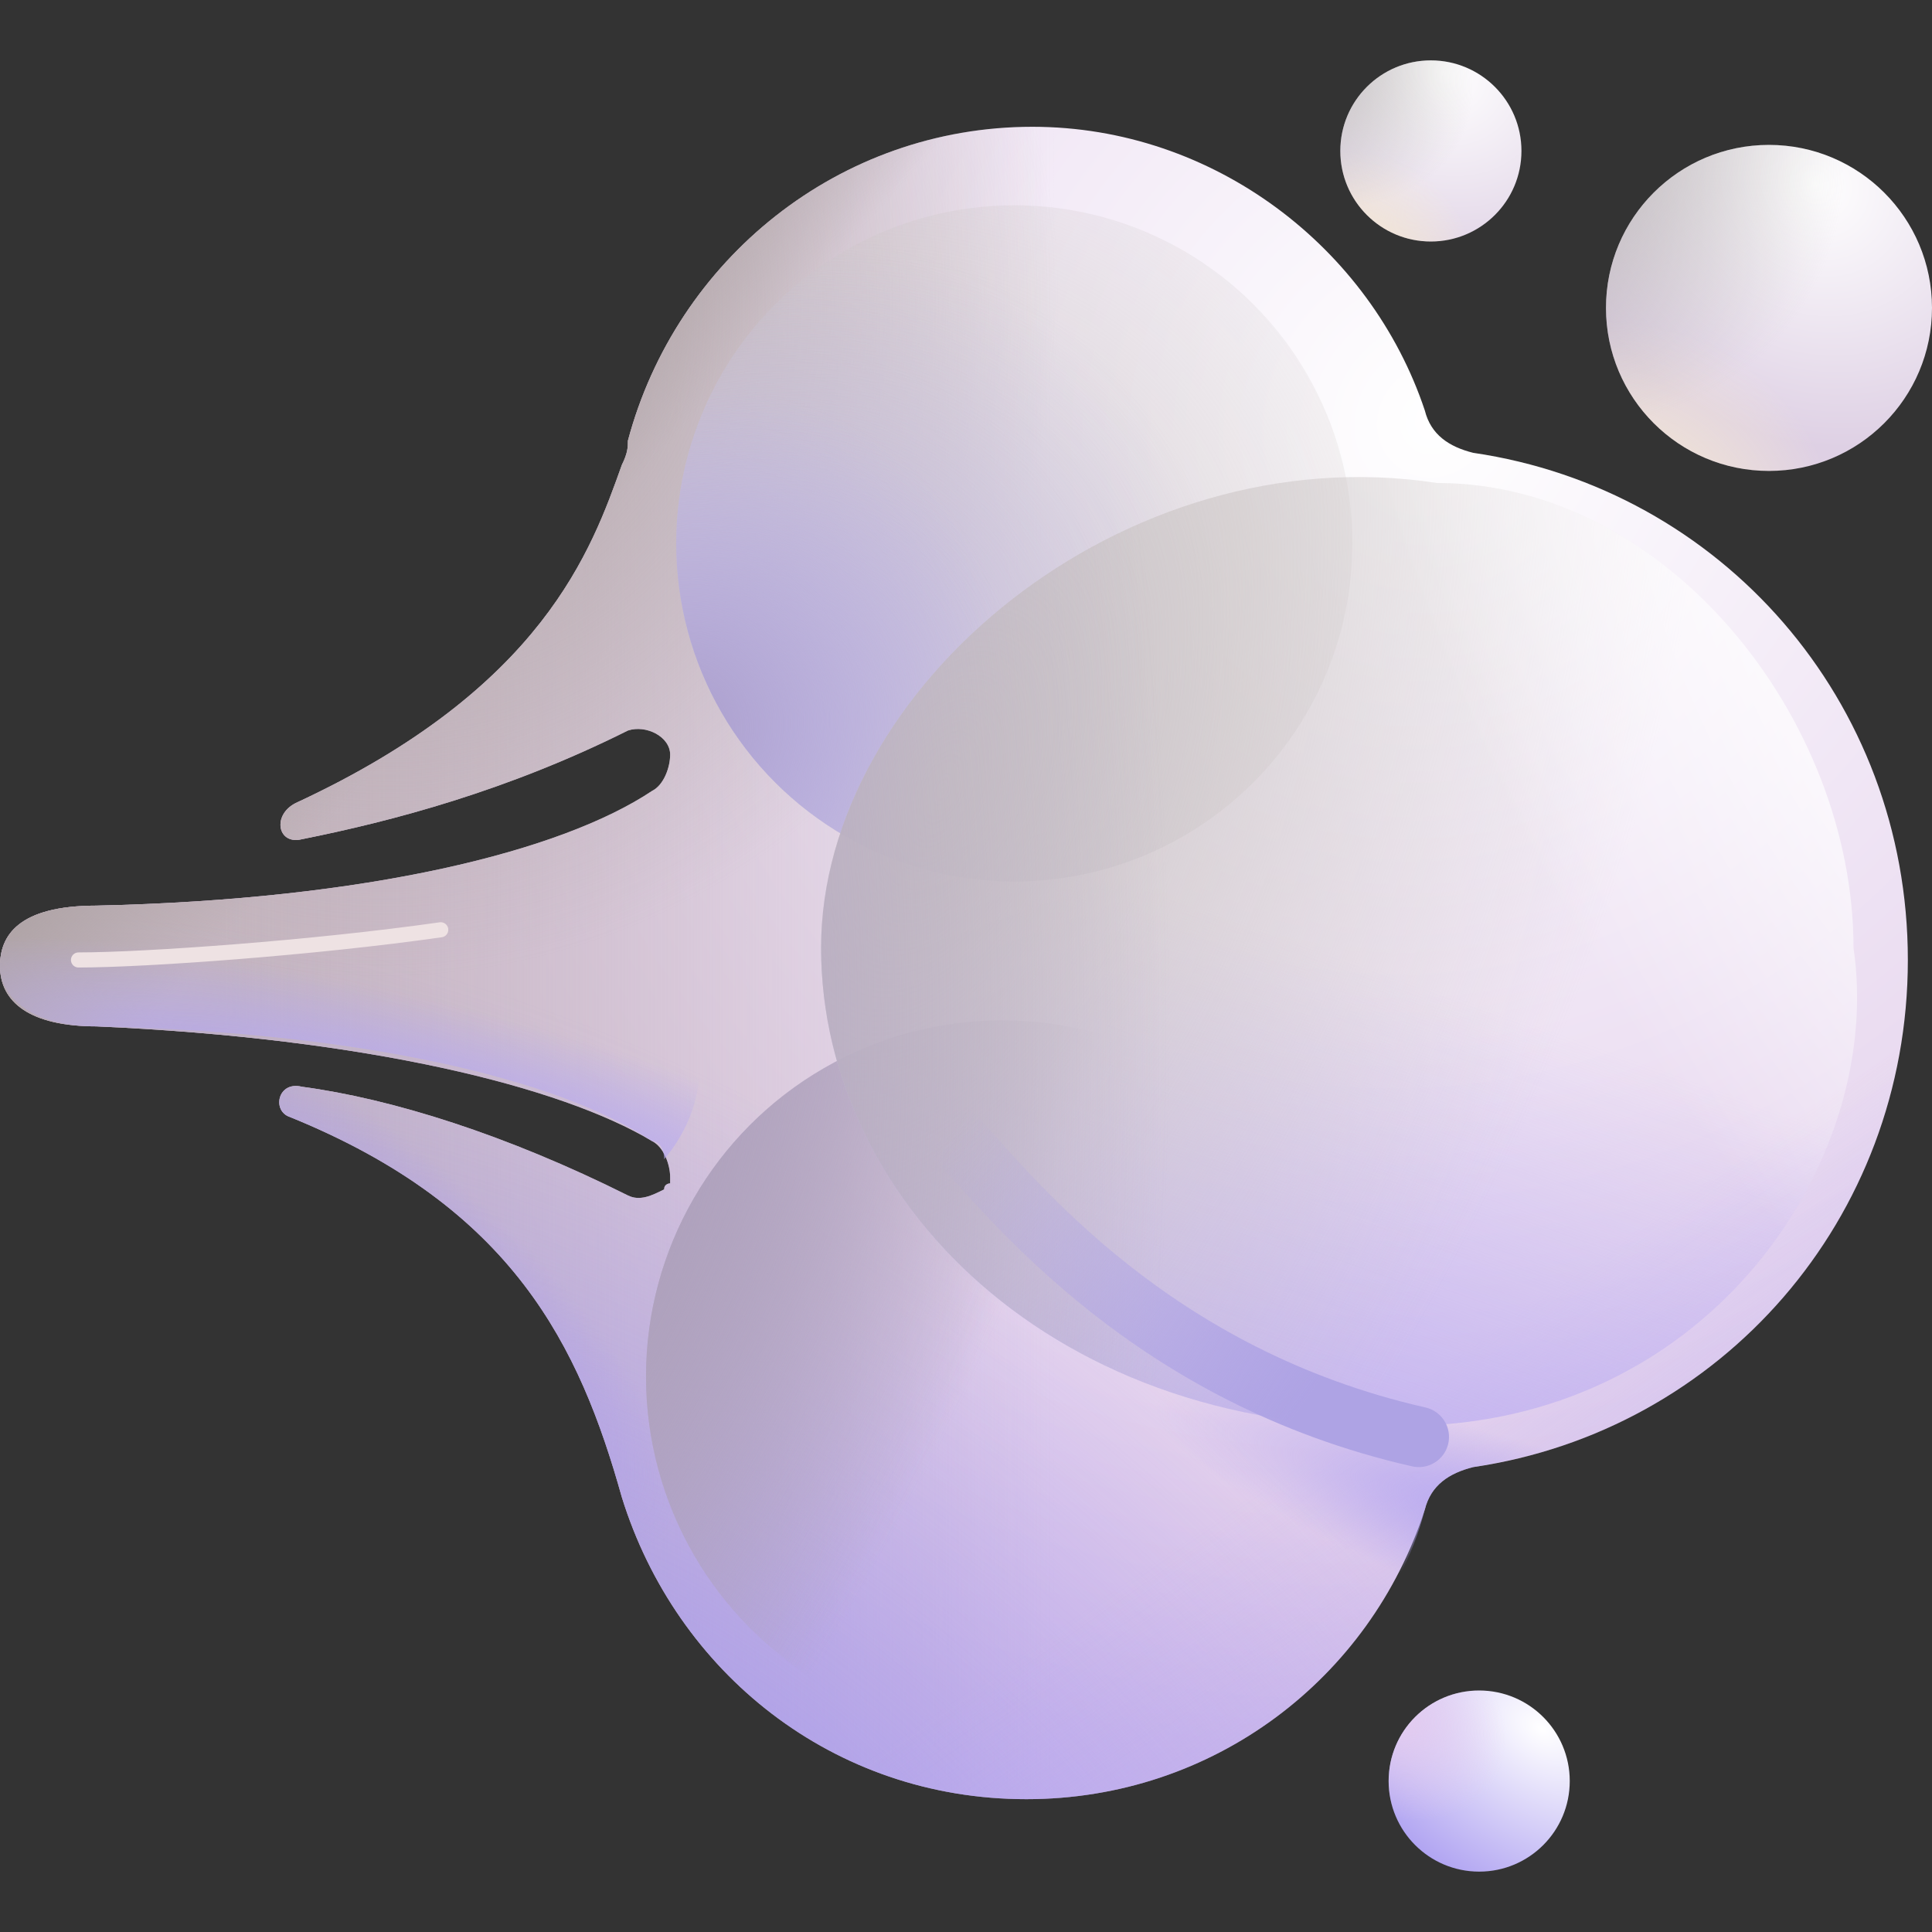 <?xml version="1.0" encoding="utf-8"?>
<!-- Generator: Adobe Illustrator 27.3.1, SVG Export Plug-In . SVG Version: 6.00 Build 0)  -->
<svg version="1.1" id="Layer_1" xmlns="http://www.w3.org/2000/svg" xmlns:xlink="http://www.w3.org/1999/xlink" x="0px" y="0px"
	 viewBox="0 0 32 32" style="enable-background:new 0 0 32 32;" xml:space="preserve">
<rect x="0" y="0" width="32" height="32" fill="#333333" stroke="none"/>
<style type="text/css">
	.st0{fill:url(#SVGID_1_);}
	.st1{fill:url(#SVGID_00000041276553260683466280000017207554848297446293_);}
	.st2{fill:url(#SVGID_00000078039406423609472360000012799842581654965418_);}
	.st3{fill:url(#SVGID_00000075138779772099598310000005417863501757540026_);}
	.st4{fill:url(#SVGID_00000000206436552509059820000008579341701264543167_);}
	.st5{fill:url(#SVGID_00000142144940240567644660000014032823619940788884_);}
	.st6{fill:url(#SVGID_00000156587035651077924070000015752756717643132328_);}
	.st7{fill:url(#SVGID_00000145018324853041806800000002996392754771876235_);}
	.st8{fill:url(#SVGID_00000127040991480085750800000016010798064148763268_);}
	.st9{fill:url(#SVGID_00000159433457523621227190000010832749719693762450_);}
	.st10{fill:url(#SVGID_00000036953771627805710220000009356497211851005623_);}
	.st11{fill:url(#SVGID_00000012436369826894147370000010676307706761806771_);}
	.st12{fill:url(#SVGID_00000164482486559355203880000003010243322024922010_);}
	.st13{fill:url(#SVGID_00000158729787671641247660000017183089889074985631_);}
	.st14{fill:url(#SVGID_00000163047883625812862360000014673338445900615600_);}
	.st15{fill:url(#SVGID_00000011751986187234574060000005303103996303824800_);}
	.st16{fill:url(#SVGID_00000080169815845718796140000000586848532152162982_);}
	.st17{fill:url(#SVGID_00000085952072764757836470000004399865978793428109_);}
	.st18{fill:url(#SVGID_00000049219256989030136990000009606847805979056779_);}
	.st19{fill:url(#SVGID_00000073687443906888029710000007507905208244392383_);}
	.st20{fill:url(#SVGID_00000098217094831946842020000006560208402967176095_);}
	.st21{fill:url(#SVGID_00000037689633411846128140000009704818423909519503_);}
	.st22{fill:url(#SVGID_00000097489022579775244140000016594349403219646396_);}
	.st23{fill:url(#SVGID_00000097487541303036303030000007568935053513366405_);}
	.st24{fill:url(#SVGID_00000116957216406100050750000016284838081913899665_);}
	.st25{fill:url(#SVGID_00000055702833171957202300000001122553164256287617_);}
	.st26{fill:none;stroke:url(#SVGID_00000056399932341814605790000003986680040045290667_);stroke-linecap:round;}
	.st27{fill:none;stroke:#EEE2E3;stroke-width:0.25;stroke-linecap:round;}
</style>
<g>
	
		<radialGradient id="SVGID_1_" cx="-239.845" cy="291.671" r="1.176" gradientTransform="matrix(-14.188 13.062 12.254 13.309 -6953.402 -742.049)" gradientUnits="userSpaceOnUse">
		<stop  offset="0" style="stop-color:#FFFFFF"/>
		<stop  offset="1" style="stop-color:#DCC4E7"/>
	</radialGradient>
	<path class="st0" d="M23.6,6.8c0.1,0.4,0.4,0.6,0.8,0.7c4.1,0.6,7.2,4.1,7.2,8.4c0,4.3-3.1,7.8-7.2,8.4c-0.4,0.1-0.7,0.3-0.8,0.7
		c-0.9,2.8-3.5,4.8-6.6,4.8c-3.2,0-5.8-2.1-6.7-5l0,0c-0.7-2.5-1.8-4.8-5.5-6.3C4.5,18.4,4.6,17.9,5,18c1.5,0.2,3.4,0.8,5.4,1.8
		c0.2,0.1,0.4,0,0.6-0.1c0-0.1,0.1-0.1,0.1-0.1c0,0,0,0,0-0.1l0,0c0-0.2-0.1-0.5-0.3-0.6c-1.5-0.9-4.7-1.7-9.2-1.9
		C0.5,17,0,16.6,0,16c0-0.5,0.3-1,1.6-1c4.5-0.1,7.7-0.9,9.2-1.9c0.2-0.1,0.3-0.4,0.3-0.6l0,0c0-0.3-0.4-0.5-0.7-0.4
		c-2,1-3.9,1.5-5.4,1.8c-0.4,0.1-0.5-0.4-0.1-0.6c4.1-1.9,4.9-4.2,5.4-5.6c0.1-0.2,0.1-0.3,0.1-0.4c0.8-3,3.5-5.2,6.7-5.2
		C20.1,2.1,22.7,4.1,23.6,6.8z"/>
	
		<linearGradient id="SVGID_00000128446887705357164560000015308314779756241035_" gradientUnits="userSpaceOnUse" x1="3.658" y1="18.028" x2="17.48" y2="18.028" gradientTransform="matrix(1 0 0 -1 0 34)">
		<stop  offset="0" style="stop-color:#C4B5BE"/>
		<stop  offset="1" style="stop-color:#C4B5BE;stop-opacity:0"/>
	</linearGradient>
	<path style="fill:url(#SVGID_00000128446887705357164560000015308314779756241035_);" d="M23.6,6.8c0.1,0.4,0.4,0.6,0.8,0.7
		c4.1,0.6,7.2,4.1,7.2,8.4c0,4.3-3.1,7.8-7.2,8.4c-0.4,0.1-0.7,0.3-0.8,0.7c-0.9,2.8-3.5,4.8-6.6,4.8c-3.2,0-5.8-2.1-6.7-5l0,0
		c-0.7-2.5-1.8-4.8-5.5-6.3C4.5,18.4,4.6,17.9,5,18c1.5,0.2,3.4,0.8,5.4,1.8c0.2,0.1,0.4,0,0.6-0.1c0-0.1,0.1-0.1,0.1-0.1
		c0,0,0,0,0-0.1l0,0c0-0.2-0.1-0.5-0.3-0.6c-1.5-0.9-4.7-1.7-9.2-1.9C0.5,17,0,16.6,0,16c0-0.5,0.3-1,1.6-1c4.5-0.1,7.7-0.9,9.2-1.9
		c0.2-0.1,0.3-0.4,0.3-0.6l0,0c0-0.3-0.4-0.5-0.7-0.4c-2,1-3.9,1.5-5.4,1.8c-0.4,0.1-0.5-0.4-0.1-0.6c4.1-1.9,4.9-4.2,5.4-5.6
		c0.1-0.2,0.1-0.3,0.1-0.4c0.8-3,3.5-5.2,6.7-5.2C20.1,2.1,22.7,4.1,23.6,6.8z"/>
	
		<radialGradient id="SVGID_00000099650732993941583410000005132413013820141746_" cx="-242.774" cy="255.563" r="1.176" gradientTransform="matrix(7.438 -9.688 -15.3 -11.746 5725.492 683.133)" gradientUnits="userSpaceOnUse">
		<stop  offset="0" style="stop-color:#9B91F1"/>
		<stop  offset="1" style="stop-color:#9B91F1;stop-opacity:0"/>
	</radialGradient>
	<path style="fill:url(#SVGID_00000099650732993941583410000005132413013820141746_);" d="M23.6,6.8c0.1,0.4,0.4,0.6,0.8,0.7
		c4.1,0.6,7.2,4.1,7.2,8.4c0,4.3-3.1,7.8-7.2,8.4c-0.4,0.1-0.7,0.3-0.8,0.7c-0.9,2.8-3.5,4.8-6.6,4.8c-3.2,0-5.8-2.1-6.7-5l0,0
		c-0.7-2.5-1.8-4.8-5.5-6.3C4.5,18.4,4.6,17.9,5,18c1.5,0.2,3.4,0.8,5.4,1.8c0.2,0.1,0.4,0,0.6-0.1c0-0.1,0.1-0.1,0.1-0.1
		c0,0,0,0,0-0.1l0,0c0-0.2-0.1-0.5-0.3-0.6c-1.5-0.9-4.7-1.7-9.2-1.9C0.5,17,0,16.6,0,16c0-0.5,0.3-1,1.6-1c4.5-0.1,7.7-0.9,9.2-1.9
		c0.2-0.1,0.3-0.4,0.3-0.6l0,0c0-0.3-0.4-0.5-0.7-0.4c-2,1-3.9,1.5-5.4,1.8c-0.4,0.1-0.5-0.4-0.1-0.6c4.1-1.9,4.9-4.2,5.4-5.6
		c0.1-0.2,0.1-0.3,0.1-0.4c0.8-3,3.5-5.2,6.7-5.2C20.1,2.1,22.7,4.1,23.6,6.8z"/>
	
		<radialGradient id="SVGID_00000067195525145837499590000016546137080922686363_" cx="-201.547" cy="269.341" r="1.176" gradientTransform="matrix(6.938 5.625 5.889 -7.263 -180.935 3095.272)" gradientUnits="userSpaceOnUse">
		<stop  offset="0" style="stop-color:#B3A8A8"/>
		<stop  offset="1" style="stop-color:#B3A8A8;stop-opacity:0"/>
	</radialGradient>
	<path style="fill:url(#SVGID_00000067195525145837499590000016546137080922686363_);" d="M23.6,6.8c0.1,0.4,0.4,0.6,0.8,0.7
		c4.1,0.6,7.2,4.1,7.2,8.4c0,4.3-3.1,7.8-7.2,8.4c-0.4,0.1-0.7,0.3-0.8,0.7c-0.9,2.8-3.5,4.8-6.6,4.8c-3.2,0-5.8-2.1-6.7-5l0,0
		c-0.7-2.5-1.8-4.8-5.5-6.3C4.5,18.4,4.6,17.9,5,18c1.5,0.2,3.4,0.8,5.4,1.8c0.2,0.1,0.4,0,0.6-0.1c0-0.1,0.1-0.1,0.1-0.1
		c0,0,0,0,0-0.1l0,0c0-0.2-0.1-0.5-0.3-0.6c-1.5-0.9-4.7-1.7-9.2-1.9C0.5,17,0,16.6,0,16c0-0.5,0.3-1,1.6-1c4.5-0.1,7.7-0.9,9.2-1.9
		c0.2-0.1,0.3-0.4,0.3-0.6l0,0c0-0.3-0.4-0.5-0.7-0.4c-2,1-3.9,1.5-5.4,1.8c-0.4,0.1-0.5-0.4-0.1-0.6c4.1-1.9,4.9-4.2,5.4-5.6
		c0.1-0.2,0.1-0.3,0.1-0.4c0.8-3,3.5-5.2,6.7-5.2C20.1,2.1,22.7,4.1,23.6,6.8z"/>
	
		<linearGradient id="SVGID_00000059989943292032964760000016162429878999287973_" gradientUnits="userSpaceOnUse" x1="29.189" y1="-0.111" x2="22.089" y2="10.181" gradientTransform="matrix(1 0 0 -1 0 34)">
		<stop  offset="0.103" style="stop-color:#B6A8F2"/>
		<stop  offset="1" style="stop-color:#B6A8F2;stop-opacity:0"/>
	</linearGradient>
	<path style="fill:url(#SVGID_00000059989943292032964760000016162429878999287973_);" d="M23.6,6.8c0.1,0.4,0.4,0.6,0.8,0.7
		c4.1,0.6,7.2,4.1,7.2,8.4c0,4.3-3.1,7.8-7.2,8.4c-0.4,0.1-0.7,0.3-0.8,0.7c-0.9,2.8-3.5,4.8-6.6,4.8c-3.2,0-5.8-2.1-6.7-5l0,0
		c-0.7-2.5-1.8-4.8-5.5-6.3C4.5,18.4,4.6,17.9,5,18c1.5,0.2,3.4,0.8,5.4,1.8c0.2,0.1,0.4,0,0.6-0.1c0-0.1,0.1-0.1,0.1-0.1
		c0,0,0,0,0-0.1l0,0c0-0.2-0.1-0.5-0.3-0.6c-1.5-0.9-4.7-1.7-9.2-1.9C0.5,17,0,16.6,0,16c0-0.5,0.3-1,1.6-1c4.5-0.1,7.7-0.9,9.2-1.9
		c0.2-0.1,0.3-0.4,0.3-0.6l0,0c0-0.3-0.4-0.5-0.7-0.4c-2,1-3.9,1.5-5.4,1.8c-0.4,0.1-0.5-0.4-0.1-0.6c4.1-1.9,4.9-4.2,5.4-5.6
		c0.1-0.2,0.1-0.3,0.1-0.4c0.8-3,3.5-5.2,6.7-5.2C20.1,2.1,22.7,4.1,23.6,6.8z"/>
	
		<radialGradient id="SVGID_00000112631623011092001520000012904031204387552409_" cx="-252.787" cy="212.701" r="1.176" gradientTransform="matrix(1.203 -1.391 -4.225 -3.655 1208.836 446.897)" gradientUnits="userSpaceOnUse">
		<stop  offset="0" style="stop-color:#B6A8F2"/>
		<stop  offset="1" style="stop-color:#A998F0;stop-opacity:0"/>
	</radialGradient>
	<path style="fill:url(#SVGID_00000112631623011092001520000012904031204387552409_);" d="M23.6,6.8c0.1,0.4,0.4,0.6,0.8,0.7
		c4.1,0.6,7.2,4.1,7.2,8.4c0,4.3-3.1,7.8-7.2,8.4c-0.4,0.1-0.7,0.3-0.8,0.7c-0.9,2.8-3.5,4.8-6.6,4.8c-3.2,0-5.8-2.1-6.7-5l0,0
		c-0.7-2.5-1.8-4.8-5.5-6.3C4.5,18.4,4.6,17.9,5,18c1.5,0.2,3.4,0.8,5.4,1.8c0.2,0.1,0.4,0,0.6-0.1c0-0.1,0.1-0.1,0.1-0.1
		c0,0,0,0,0-0.1l0,0c0-0.2-0.1-0.5-0.3-0.6c-1.5-0.9-4.7-1.7-9.2-1.9C0.5,17,0,16.6,0,16c0-0.5,0.3-1,1.6-1c4.5-0.1,7.7-0.9,9.2-1.9
		c0.2-0.1,0.3-0.4,0.3-0.6l0,0c0-0.3-0.4-0.5-0.7-0.4c-2,1-3.9,1.5-5.4,1.8c-0.4,0.1-0.5-0.4-0.1-0.6c4.1-1.9,4.9-4.2,5.4-5.6
		c0.1-0.2,0.1-0.3,0.1-0.4c0.8-3,3.5-5.2,6.7-5.2C20.1,2.1,22.7,4.1,23.6,6.8z"/>
	
		<linearGradient id="SVGID_00000124140401100505831870000016242816878158268321_" gradientUnits="userSpaceOnUse" x1="7.434" y1="27.039" x2="9.639" y2="25.054" gradientTransform="matrix(1 0 0 -1 0 34)">
		<stop  offset="0" style="stop-color:#AEA3A5"/>
		<stop  offset="1" style="stop-color:#AEA3A5;stop-opacity:0"/>
	</linearGradient>
	<path style="fill:url(#SVGID_00000124140401100505831870000016242816878158268321_);" d="M23.6,6.8c0.1,0.4,0.4,0.6,0.8,0.7
		c4.1,0.6,7.2,4.1,7.2,8.4c0,4.3-3.1,7.8-7.2,8.4c-0.4,0.1-0.7,0.3-0.8,0.7c-0.9,2.8-3.5,4.8-6.6,4.8c-3.2,0-5.8-2.1-6.7-5l0,0
		c-0.7-2.5-1.8-4.8-5.5-6.3C4.5,18.4,4.6,17.9,5,18c1.5,0.2,3.4,0.8,5.4,1.8c0.2,0.1,0.4,0,0.6-0.1c0-0.1,0.1-0.1,0.1-0.1
		c0,0,0,0,0-0.1l0,0c0-0.2-0.1-0.5-0.3-0.6c-1.5-0.9-4.7-1.7-9.2-1.9C0.5,17,0,16.6,0,16c0-0.5,0.3-1,1.6-1c4.5-0.1,7.7-0.9,9.2-1.9
		c0.2-0.1,0.3-0.4,0.3-0.6l0,0c0-0.3-0.4-0.5-0.7-0.4c-2,1-3.9,1.5-5.4,1.8c-0.4,0.1-0.5-0.4-0.1-0.6c4.1-1.9,4.9-4.2,5.4-5.6
		c0.1-0.2,0.1-0.3,0.1-0.4c0.8-3,3.5-5.2,6.7-5.2C20.1,2.1,22.7,4.1,23.6,6.8z"/>
	
		<radialGradient id="SVGID_00000159453276255911545830000017494202533167774345_" cx="-343.95" cy="238.112" r="1.176" gradientTransform="matrix(0.406 -1.599 -8.053 -2.045 2064.321 -44.478)" gradientUnits="userSpaceOnUse">
		<stop  offset="0.103" style="stop-color:#B6A8F2"/>
		<stop  offset="1" style="stop-color:#B6A8F2;stop-opacity:0"/>
	</radialGradient>
	<path style="fill:url(#SVGID_00000159453276255911545830000017494202533167774345_);" d="M11,19.2L11,19.2c1.2-1.4,0.5-3.6-1.3-4.1
		l-2.4-0.6C5.8,14.7,3.8,15,1.6,15C0.3,15,0,15.5,0,16c0,0.5,0.5,1,1.6,1c4.5,0.1,7.7,0.9,9.2,1.9C10.9,18.9,11,19,11,19.2z"/>
	
		<radialGradient id="SVGID_00000183946300293864047530000018296194838117371044_" cx="-286.38" cy="392.56" r="1.176" gradientTransform="matrix(-6.116 -2.142 -0.406 1.161 -1565.748 -1043.419)" gradientUnits="userSpaceOnUse">
		<stop  offset="0" style="stop-color:#ADA0F1"/>
		<stop  offset="1" style="stop-color:#ADA0F1;stop-opacity:0"/>
	</radialGradient>
	<path style="fill:url(#SVGID_00000183946300293864047530000018296194838117371044_);" d="M27.7,23.1c-1,0.6-2.1,1-3.3,1.2
		c-0.4,0.1-0.7,0.3-0.8,0.7c-0.2,0.8-0.6,1.5-1.1,2.1c-1.6-1.4-3.6-3.5-5.4-6.1C18.2,21.7,23.2,23.4,27.7,23.1z"/>
	
		<radialGradient id="SVGID_00000150075443859413902320000016137840363063268251_" cx="-230.958" cy="358.393" r="1.176" gradientTransform="matrix(-2.25 2.719 3.043 2.518 -1580.177 -271.41)" gradientUnits="userSpaceOnUse">
		<stop  offset="0" style="stop-color:#FFFFFF"/>
		<stop  offset="1" style="stop-color:#DED0E4"/>
	</radialGradient>
	<circle style="fill:url(#SVGID_00000150075443859413902320000016137840363063268251_);" cx="29.3" cy="5.1" r="2.7"/>
	
		<radialGradient id="SVGID_00000124148218623048290200000007398618833231433372_" cx="-238.633" cy="172.658" r="1.176" gradientTransform="matrix(2.578 -2.594 -2.394 -2.38 1054.874 -198.631)" gradientUnits="userSpaceOnUse">
		<stop  offset="0" style="stop-color:#FFF3C7"/>
		<stop  offset="1" style="stop-color:#FFF3C7;stop-opacity:0"/>
	</radialGradient>
	<circle style="fill:url(#SVGID_00000124148218623048290200000007398618833231433372_);" cx="29.3" cy="5.1" r="2.7"/>
	
		<radialGradient id="SVGID_00000040549221232662898660000005423353522028985749_" cx="-189.424" cy="260.728" r="1.176" gradientTransform="matrix(5.562 3.719 2.847 -4.258 335.321 1815.911)" gradientUnits="userSpaceOnUse">
		<stop  offset="4.166670e-02" style="stop-color:#AFADA8"/>
		<stop  offset="0.885" style="stop-color:#AFADA8;stop-opacity:0"/>
	</radialGradient>
	<circle style="fill:url(#SVGID_00000040549221232662898660000005423353522028985749_);" cx="29.3" cy="5.1" r="2.7"/>
	
		<radialGradient id="SVGID_00000132778902792440306660000013748696332279224466_" cx="-223.694" cy="380.382" r="1.176" gradientTransform="matrix(-1.686 2.219 2.483 1.887 -1297.726 -220.19)" gradientUnits="userSpaceOnUse">
		<stop  offset="0" style="stop-color:#FFFFFF"/>
		<stop  offset="1" style="stop-color:#DED0E4"/>
	</radialGradient>
	<circle style="fill:url(#SVGID_00000132778902792440306660000013748696332279224466_);" cx="23.7" cy="2.5" r="1.5"/>
	
		<radialGradient id="SVGID_00000024719681297793985480000001060784642204607648_" cx="-238.34" cy="96.834" r="1.176" gradientTransform="matrix(1.464 -1.473 -1.36 -1.352 502.744 -215.311)" gradientUnits="userSpaceOnUse">
		<stop  offset="0" style="stop-color:#FFF3C7"/>
		<stop  offset="1" style="stop-color:#FFF3C7;stop-opacity:0"/>
	</radialGradient>
	<circle style="fill:url(#SVGID_00000024719681297793985480000001060784642204607648_);" cx="23.7" cy="2.5" r="1.5"/>
	
		<radialGradient id="SVGID_00000050631157829983233760000004055712255369321634_" cx="-158.659" cy="241.026" r="1.176" gradientTransform="matrix(3.517 2.037 1.319 -2.278 260.605 872.531)" gradientUnits="userSpaceOnUse">
		<stop  offset="4.166670e-02" style="stop-color:#AFADA8"/>
		<stop  offset="0.885" style="stop-color:#AFADA8;stop-opacity:0"/>
	</radialGradient>
	<circle style="fill:url(#SVGID_00000050631157829983233760000004055712255369321634_);" cx="23.7" cy="2.5" r="1.5"/>
	
		<radialGradient id="SVGID_00000111165781392573642390000018260676659729661850_" cx="-213.394" cy="360.662" r="1.176" gradientTransform="matrix(-1.406 2.078 3.161 2.139 -1414.551 -299.387)" gradientUnits="userSpaceOnUse">
		<stop  offset="0" style="stop-color:#FFFFFF"/>
		<stop  offset="1" style="stop-color:#ADA0F1"/>
	</radialGradient>
	<circle style="fill:url(#SVGID_00000111165781392573642390000018260676659729661850_);" cx="24.5" cy="29.5" r="1.5"/>
	
		<radialGradient id="SVGID_00000115515326159242237960000013062132149139206307_" cx="-71.976" cy="242.87" r="1.176" gradientTransform="matrix(1.609 1.219 0.933 -1.232 -87.78 415.298)" gradientUnits="userSpaceOnUse">
		<stop  offset="4.166670e-02" style="stop-color:#E5CCEF"/>
		<stop  offset="0.885" style="stop-color:#E5CCEF;stop-opacity:0"/>
	</radialGradient>
	<circle style="fill:url(#SVGID_00000115515326159242237960000013062132149139206307_);" cx="24.5" cy="29.5" r="1.5"/>
	<g>
		
			<radialGradient id="SVGID_00000015322588997140101750000009405409764252701331_" cx="-235.657" cy="238.554" r="1.176" gradientTransform="matrix(10.062 -7.812 -5.962 -7.678 3805.051 3.644)" gradientUnits="userSpaceOnUse">
			<stop  offset="5.716550e-02" style="stop-color:#CDC7C7"/>
			<stop  offset="1" style="stop-color:#CDC7C7;stop-opacity:0"/>
		</radialGradient>
		<circle style="fill:url(#SVGID_00000015322588997140101750000009405409764252701331_);" cx="16.8" cy="9" r="5.6"/>
		
			<radialGradient id="SVGID_00000098919487258267641470000014495756010538176647_" cx="-241.471" cy="225.999" r="1.176" gradientTransform="matrix(5.905 -6.75 -5.394 -4.718 2655.993 -550.032)" gradientUnits="userSpaceOnUse">
			<stop  offset="0" style="stop-color:#BEB4E8"/>
			<stop  offset="1" style="stop-color:#BEB4E8;stop-opacity:0"/>
		</radialGradient>
		<circle style="fill:url(#SVGID_00000098919487258267641470000014495756010538176647_);" cx="16.8" cy="9" r="5.6"/>
		
			<radialGradient id="SVGID_00000129191010684863001660000001517431827968573334_" cx="-248.5" cy="199.597" r="1.176" gradientTransform="matrix(3.03 -4.062 -3.647 -2.72 1492.042 -454.321)" gradientUnits="userSpaceOnUse">
			<stop  offset="0" style="stop-color:#A99DCA"/>
			<stop  offset="1" style="stop-color:#BEB4E8;stop-opacity:0"/>
		</radialGradient>
		<circle style="fill:url(#SVGID_00000129191010684863001660000001517431827968573334_);" cx="16.8" cy="9" r="5.6"/>
	</g>
	<g>
		
			<radialGradient id="SVGID_00000016771807577559295390000013866754765825963948_" cx="-177.319" cy="265.905" r="1.176" gradientTransform="matrix(4.656 2.281 6.834 -13.949 -981.741 4135.168)" gradientUnits="userSpaceOnUse">
			<stop  offset="5.434070e-02" style="stop-color:#AEA1BC"/>
			<stop  offset="1" style="stop-color:#AEA1BC;stop-opacity:0"/>
		</radialGradient>
		<circle style="fill:url(#SVGID_00000016771807577559295390000013866754765825963948_);" cx="16.6" cy="22.8" r="5.9"/>
	</g>
	<g>
		
			<radialGradient id="SVGID_00000126317022961419857700000016298370066150838422_" cx="-197.014" cy="267.104" r="1.176" gradientTransform="matrix(6.786 3.625 7.902 -14.792 -766.388 4685.378)" gradientUnits="userSpaceOnUse">
			<stop  offset="5.434070e-02" style="stop-color:#AEA1BC"/>
			<stop  offset="1" style="stop-color:#AEA1BC;stop-opacity:0"/>
		</radialGradient>
		<circle style="fill:url(#SVGID_00000126317022961419857700000016298370066150838422_);" cx="16.6" cy="22.8" r="5.9"/>
	</g>
	<g>
		
			<linearGradient id="SVGID_00000045610425094592151060000016774360405229127613_" gradientUnits="userSpaceOnUse" x1="18.108" y1="6.546" x2="22.226" y2="18.163" gradientTransform="matrix(1 0 0 -1 0 34)">
			<stop  offset="0.103" style="stop-color:#B6A8F2"/>
			<stop  offset="1" style="stop-color:#B6A8F2;stop-opacity:0"/>
		</linearGradient>
		<path style="fill:url(#SVGID_00000045610425094592151060000016774360405229127613_);" d="M30.7,15.7c0.5,3.4-2.2,7.6-6.9,7.9
			c-6.1,0.4-10.2-3.6-10.2-7.9c0-4.3,5-8.5,10.2-7.7C27.6,8,30.7,11.9,30.7,15.7z"/>
		
			<radialGradient id="SVGID_00000181059500363100961220000008970338909200164225_" cx="-206.003" cy="265.58" r="1.176" gradientTransform="matrix(8.75 3.5 6.625 -16.561 58.686 5132.274)" gradientUnits="userSpaceOnUse">
			<stop  offset="0" style="stop-color:#CDC7C7"/>
			<stop  offset="1" style="stop-color:#CDC7C7;stop-opacity:0"/>
		</radialGradient>
		<path style="fill:url(#SVGID_00000181059500363100961220000008970338909200164225_);" d="M30.7,15.7c0.5,3.4-2.2,7.6-6.9,7.9
			c-6.1,0.4-10.2-3.6-10.2-7.9c0-4.3,5-8.5,10.2-7.7C27.6,8,30.7,11.9,30.7,15.7z"/>
		
			<radialGradient id="SVGID_00000124842326789863477750000000146109462031118521_" cx="-210.501" cy="262.609" r="1.176" gradientTransform="matrix(8.375 0 0 -23 1772.484 6057.056)" gradientUnits="userSpaceOnUse">
			<stop  offset="0" style="stop-color:#AEA1BC"/>
			<stop  offset="1" style="stop-color:#AEA1BC;stop-opacity:0"/>
		</radialGradient>
		<path style="fill:url(#SVGID_00000124842326789863477750000000146109462031118521_);" d="M30.7,15.7c0.5,3.4-2.2,7.6-6.9,7.9
			c-6.1,0.4-10.2-3.6-10.2-7.9c0-4.3,5-8.5,10.2-7.7C27.6,8,30.7,11.9,30.7,15.7z"/>
		
			<radialGradient id="SVGID_00000106853680278271712380000002052841009710043829_" cx="-255.475" cy="296.673" r="1.176" gradientTransform="matrix(-5.312 2.875 6.527 12.06 -3261.646 -2832.088)" gradientUnits="userSpaceOnUse">
			<stop  offset="0" style="stop-color:#FFFFFF"/>
			<stop  offset="1" style="stop-color:#FFFFFF;stop-opacity:0"/>
		</radialGradient>
		<path style="fill:url(#SVGID_00000106853680278271712380000002052841009710043829_);" d="M30.7,15.7c0.5,3.4-2.2,7.6-6.9,7.9
			c-6.1,0.4-10.2-3.6-10.2-7.9c0-4.3,5-8.5,10.2-7.7C27.6,8,30.7,11.9,30.7,15.7z"/>
	</g>
	<g>
		
			<linearGradient id="SVGID_00000006700889657967312550000016578320391959303078_" gradientUnits="userSpaceOnUse" x1="21.678" y1="10.859" x2="15.716" y2="15.195" gradientTransform="matrix(1 0 0 -1 0 34)">
			<stop  offset="0" style="stop-color:#AEA3E4"/>
			<stop  offset="1" style="stop-color:#AEA3E4;stop-opacity:0"/>
		</linearGradient>
		<path style="fill:none;stroke:url(#SVGID_00000006700889657967312550000016578320391959303078_);stroke-linecap:round;" d="
			M15.8,18.8c1,1.1,3.3,4,7.7,5"/>
	</g>
	<g>
		<path class="st27" d="M1.3,15.9c1.1,0,3.9-0.2,6-0.5"/>
	</g>
</g>
</svg>
